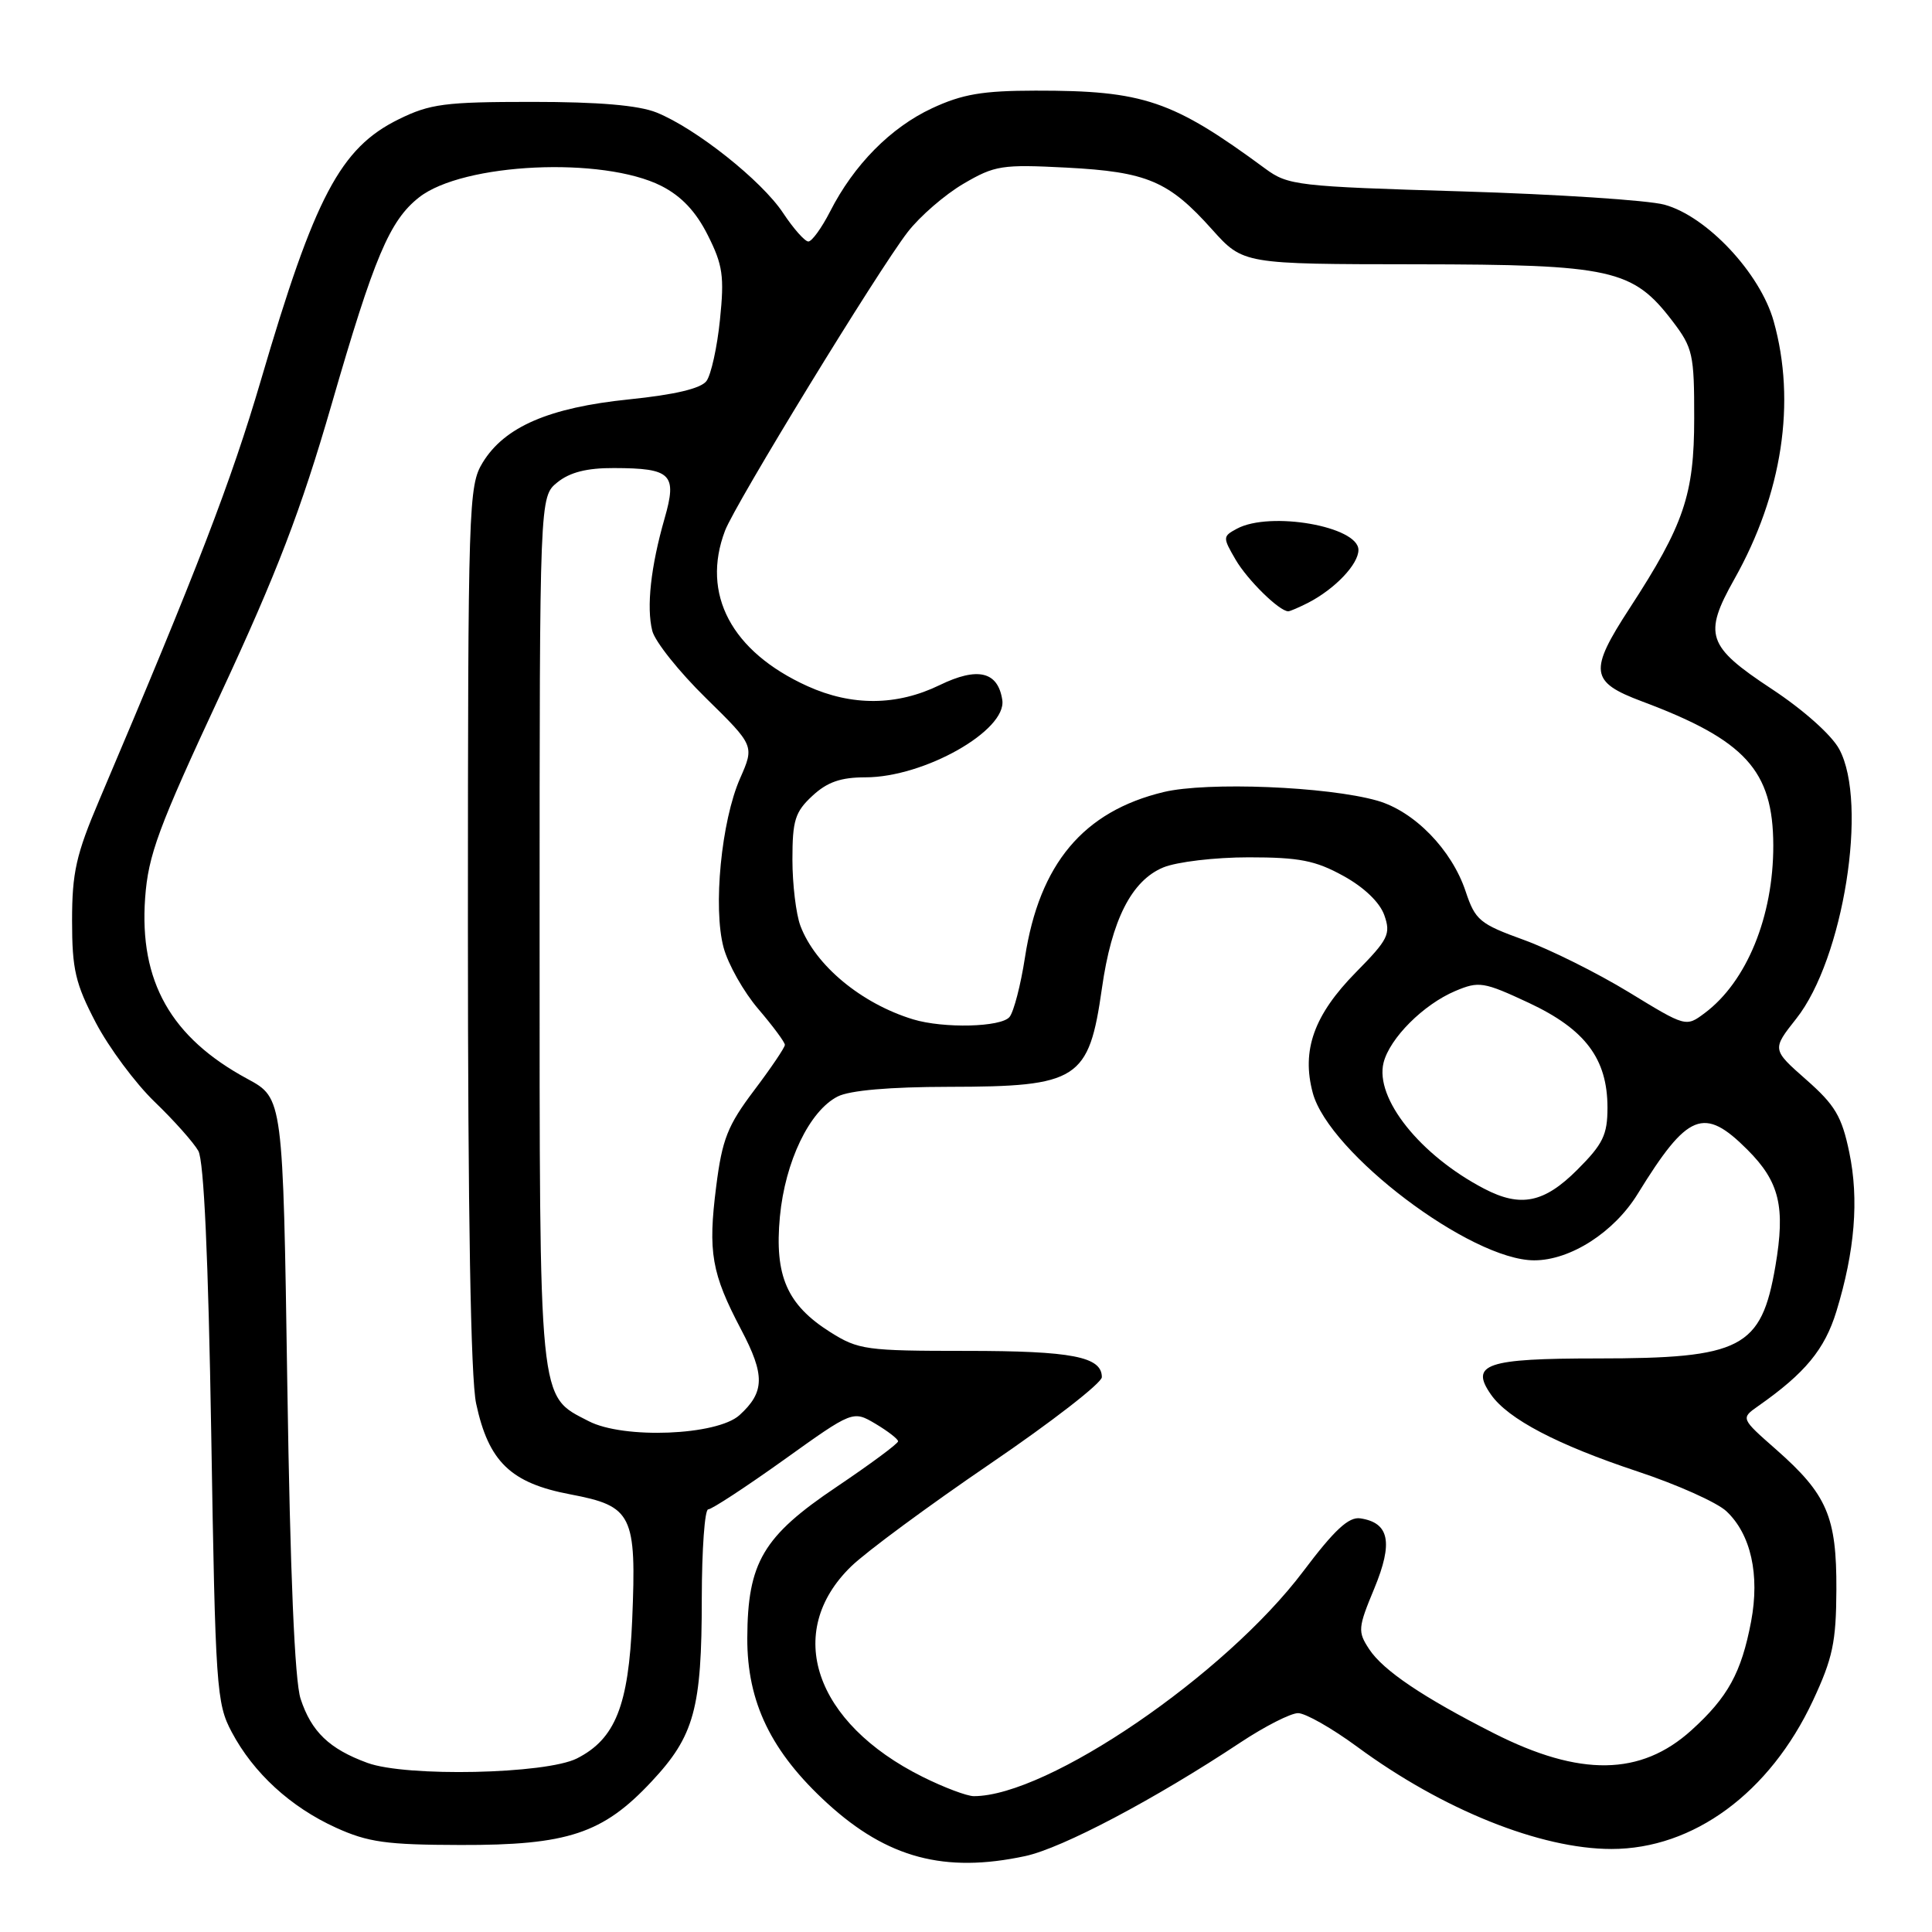 <?xml version="1.0" encoding="UTF-8" standalone="no"?>
<!DOCTYPE svg PUBLIC "-//W3C//DTD SVG 1.1//EN" "http://www.w3.org/Graphics/SVG/1.1/DTD/svg11.dtd" >
<svg xmlns="http://www.w3.org/2000/svg" xmlns:xlink="http://www.w3.org/1999/xlink" version="1.1" viewBox="0 0 256 256">
 <g >
 <path fill="currentColor"
d=" M 135.85 245.94 C 140.75 244.89 153.02 238.41 164.36 230.89 C 167.59 228.75 171.03 227.00 172.00 227.00 C 172.98 227.00 176.51 229.01 179.84 231.46 C 191.15 239.79 204.12 245.00 213.53 245.00 C 224.39 245.00 234.50 237.56 240.21 225.37 C 242.85 219.72 243.30 217.59 243.33 210.63 C 243.37 200.96 242.10 198.02 235.36 192.08 C 230.65 187.94 230.65 187.94 232.97 186.31 C 239.19 181.95 241.78 178.81 243.33 173.77 C 245.78 165.77 246.34 158.94 245.04 152.70 C 244.05 147.93 243.16 146.43 239.33 143.06 C 234.79 139.06 234.79 139.06 238.02 134.97 C 244.26 127.09 247.56 106.39 243.71 99.27 C 242.70 97.39 238.94 94.04 234.73 91.27 C 226.18 85.63 225.67 84.11 229.81 76.74 C 236.17 65.44 238.02 53.26 235.02 42.56 C 233.23 36.19 226.16 28.65 220.54 27.12 C 218.36 26.53 206.28 25.74 193.70 25.36 C 171.86 24.71 170.68 24.57 167.66 22.35 C 155.36 13.29 151.54 11.99 137.20 12.01 C 130.20 12.02 127.52 12.47 123.49 14.35 C 118.02 16.90 113.14 21.84 109.99 28.03 C 108.87 30.21 107.58 32.00 107.11 32.00 C 106.65 32.00 105.14 30.30 103.77 28.23 C 100.93 23.93 92.20 17.01 87.00 14.91 C 84.61 13.95 79.36 13.50 70.50 13.50 C 58.94 13.50 56.98 13.76 52.82 15.81 C 45.10 19.61 41.71 26.03 34.58 50.35 C 30.64 63.77 26.15 75.43 13.16 106.00 C 10.08 113.24 9.55 115.61 9.55 122.00 C 9.55 128.46 9.99 130.33 12.69 135.50 C 14.42 138.80 17.93 143.53 20.49 146.00 C 23.06 148.47 25.66 151.40 26.28 152.50 C 27.02 153.82 27.60 166.63 27.99 190.00 C 28.54 223.67 28.68 225.71 30.70 229.50 C 33.58 234.93 38.50 239.44 44.50 242.17 C 48.76 244.11 51.21 244.45 61.00 244.47 C 75.23 244.51 79.89 242.96 86.32 236.08 C 92.00 230.02 92.99 226.41 92.99 211.75 C 93.00 205.29 93.38 200.00 93.84 200.00 C 94.31 200.00 98.81 197.05 103.85 193.45 C 113.01 186.89 113.01 186.89 116.01 188.66 C 117.65 189.64 119.00 190.68 119.00 190.98 C 119.00 191.29 115.33 194.00 110.85 197.02 C 101.10 203.57 99.06 207.04 99.02 217.05 C 98.99 225.56 102.18 232.14 109.64 238.96 C 117.58 246.21 125.17 248.23 135.85 245.94 Z  M 122.25 235.44 C 107.90 228.29 103.82 216.26 112.78 207.56 C 114.77 205.62 123.06 199.51 131.20 193.96 C 139.34 188.42 146.00 183.25 146.00 182.48 C 146.00 179.77 142.04 179.00 128.05 179.00 C 114.75 179.00 113.74 178.86 110.01 176.51 C 104.28 172.89 102.61 169.06 103.34 161.22 C 104.03 153.91 107.26 147.19 111.00 145.29 C 112.60 144.48 117.89 144.02 125.70 144.01 C 142.90 143.99 144.28 143.10 146.01 130.96 C 147.29 121.90 149.94 116.68 154.14 114.94 C 155.94 114.20 160.97 113.60 165.46 113.60 C 172.17 113.60 174.30 114.02 178.00 116.06 C 180.75 117.57 182.83 119.57 183.43 121.27 C 184.31 123.77 183.96 124.48 179.67 128.83 C 174.11 134.48 172.43 139.17 173.95 144.82 C 176.10 152.79 194.89 167.00 203.29 167.00 C 208.08 167.00 213.87 163.29 217.00 158.20 C 223.64 147.42 225.77 146.57 231.54 152.34 C 235.80 156.60 236.59 159.91 235.25 167.77 C 233.38 178.66 230.79 180.00 211.65 180.00 C 196.92 180.00 194.73 180.75 197.57 184.80 C 199.83 188.03 206.36 191.45 217.00 194.98 C 222.22 196.71 227.52 199.08 228.76 200.25 C 232.00 203.29 233.20 208.66 232.03 214.86 C 230.74 221.65 228.95 224.90 224.12 229.27 C 217.42 235.33 209.36 235.45 197.95 229.67 C 188.55 224.90 183.27 221.34 181.42 218.52 C 179.89 216.19 179.93 215.70 182.11 210.46 C 184.62 204.38 184.10 201.77 180.25 201.19 C 178.71 200.96 176.83 202.71 172.70 208.19 C 162.35 221.94 138.82 238.00 129.04 238.00 C 128.13 238.00 125.08 236.85 122.25 235.44 Z  M 48.68 233.59 C 43.63 231.74 41.26 229.46 39.83 225.10 C 39.05 222.73 38.45 208.55 38.07 183.50 C 37.50 145.51 37.50 145.51 32.79 142.96 C 22.65 137.49 18.44 130.04 19.23 119.00 C 19.64 113.29 20.96 109.71 29.23 91.96 C 36.69 75.92 39.87 67.64 43.93 53.61 C 49.59 34.03 51.62 29.23 55.53 26.15 C 61.35 21.58 79.87 20.71 87.64 24.64 C 90.30 26.00 92.21 28.02 93.79 31.17 C 95.78 35.12 95.99 36.62 95.40 42.36 C 95.03 46.01 94.22 49.67 93.61 50.49 C 92.87 51.48 89.42 52.30 83.35 52.92 C 72.74 54.01 66.86 56.55 63.96 61.29 C 62.08 64.38 62.01 66.69 62.00 122.70 C 62.00 160.92 62.37 182.65 63.09 185.98 C 64.74 193.69 67.68 196.52 75.57 198.01 C 83.80 199.57 84.35 200.69 83.77 214.62 C 83.29 226.00 81.53 230.42 76.45 233.00 C 72.34 235.08 53.81 235.48 48.68 233.59 Z  M 78.00 188.31 C 71.31 184.85 71.50 186.71 71.50 123.16 C 71.50 65.82 71.50 65.82 73.86 63.91 C 75.51 62.58 77.77 62.00 81.36 62.02 C 88.96 62.04 89.75 62.82 88.06 68.70 C 86.23 75.08 85.64 80.45 86.43 83.59 C 86.79 85.01 89.98 89.01 93.53 92.49 C 99.97 98.81 99.97 98.81 98.06 103.15 C 95.58 108.79 94.46 120.29 95.88 125.56 C 96.48 127.78 98.55 131.45 100.49 133.71 C 102.42 135.97 104.00 138.10 104.00 138.45 C 104.00 138.80 102.16 141.52 99.91 144.50 C 96.41 149.14 95.69 150.96 94.90 157.21 C 93.79 165.93 94.28 168.72 98.20 176.17 C 101.39 182.21 101.34 184.47 97.98 187.52 C 95.00 190.21 82.62 190.71 78.00 188.31 Z  M 196.66 157.51 C 188.17 153.08 182.15 145.53 183.33 140.81 C 184.15 137.56 188.62 133.09 192.84 131.31 C 195.97 129.99 196.59 130.09 202.57 132.88 C 210.06 136.39 212.99 140.29 213.00 146.75 C 213.00 150.38 212.41 151.59 209.00 155.00 C 204.60 159.40 201.49 160.03 196.66 157.51 Z  M 120.99 135.07 C 114.14 132.98 108.04 127.93 106.06 122.68 C 105.48 121.14 105.00 117.18 105.00 113.89 C 105.00 108.70 105.35 107.58 107.65 105.45 C 109.62 103.62 111.41 103.00 114.68 103.00 C 122.44 103.00 133.41 96.80 132.81 92.76 C 132.24 88.97 129.55 88.33 124.51 90.78 C 118.84 93.54 112.88 93.58 107.00 90.92 C 96.92 86.35 92.88 78.72 96.07 70.32 C 97.41 66.78 116.36 35.80 120.28 30.74 C 121.88 28.67 125.20 25.79 127.66 24.35 C 131.82 21.91 132.76 21.77 141.32 22.21 C 152.01 22.77 154.87 23.99 160.61 30.41 C 164.73 35.00 164.73 35.00 187.61 35.02 C 213.60 35.05 216.35 35.66 221.62 42.56 C 224.31 46.09 224.50 46.95 224.49 55.42 C 224.49 65.55 223.14 69.52 215.95 80.57 C 210.50 88.94 210.69 90.36 217.55 92.93 C 231.27 98.06 234.94 102.09 234.97 112.00 C 234.99 121.43 231.45 130.08 225.88 134.24 C 223.39 136.10 223.39 136.09 215.81 131.46 C 211.64 128.92 205.38 125.80 201.91 124.54 C 196.06 122.42 195.48 121.94 194.20 118.10 C 192.36 112.58 187.40 107.49 182.49 106.09 C 175.89 104.21 159.96 103.57 154.19 104.95 C 143.55 107.51 137.72 114.46 135.81 126.88 C 135.25 130.52 134.33 134.06 133.77 134.75 C 132.67 136.11 125.05 136.30 120.99 135.07 Z  M 173.32 79.88 C 176.89 78.04 180.00 74.77 180.00 72.87 C 180.00 69.75 168.30 67.70 163.91 70.05 C 162.01 71.07 162.00 71.19 163.72 74.15 C 165.29 76.85 169.52 81.00 170.70 81.00 C 170.94 81.00 172.11 80.49 173.32 79.88 Z "/>
</g>
</svg>